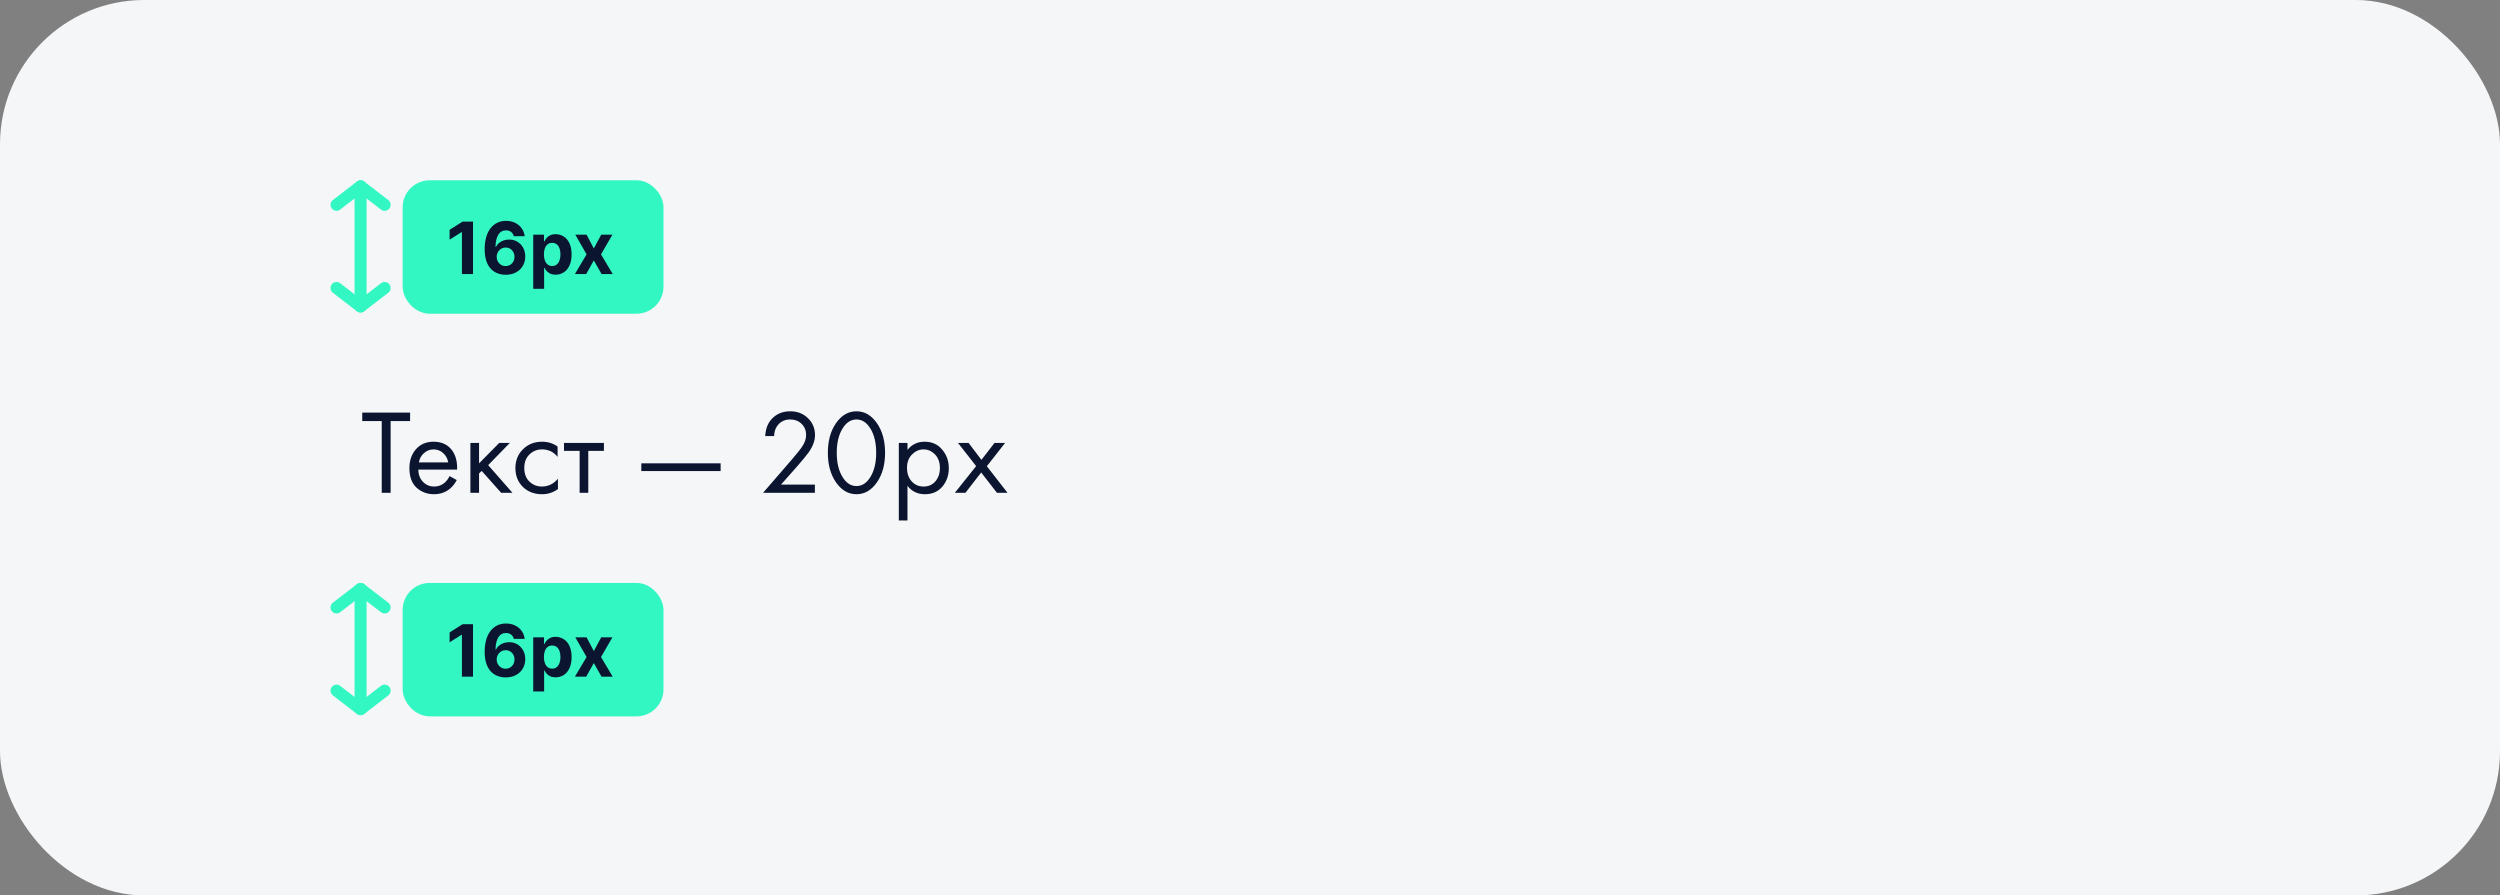 <svg width="416" height="149" viewBox="0 0 416 149" fill="none" xmlns="http://www.w3.org/2000/svg">
<rect x="0" y="0" width="416" height="149" fill="#808080" stroke="none"/>
<rect width="416" height="149" rx="24" fill="#F5F6F8"/>
<path d="M68.24 70.06H65V82H63.52V70.06H60.28V68.66H68.24V70.06ZM74.805 79.22L76.005 79.88C75.725 80.413 75.385 80.86 74.985 81.22C74.225 81.9 73.305 82.24 72.225 82.24C71.105 82.24 70.138 81.88 69.325 81.16C68.525 80.427 68.125 79.34 68.125 77.9C68.125 76.633 68.485 75.587 69.205 74.76C69.939 73.92 70.918 73.5 72.145 73.5C73.532 73.5 74.579 74.007 75.285 75.02C75.845 75.82 76.105 76.86 76.065 78.14H69.605C69.618 78.98 69.879 79.66 70.385 80.18C70.892 80.7 71.512 80.96 72.245 80.96C72.898 80.96 73.465 80.76 73.945 80.36C74.319 80.04 74.605 79.66 74.805 79.22ZM69.705 76.94H74.585C74.465 76.287 74.178 75.767 73.725 75.38C73.285 74.98 72.758 74.78 72.145 74.78C71.545 74.78 71.012 74.987 70.545 75.4C70.092 75.8 69.812 76.313 69.705 76.94ZM78.274 73.7H79.714V77.1L83.074 73.7H84.834L81.234 77.4L85.274 82H83.394L80.154 78.36L79.714 78.78V82H78.274V73.7ZM92.782 74.3V76.02C92.129 75.193 91.262 74.78 90.182 74.78C89.368 74.78 88.675 75.06 88.102 75.62C87.528 76.167 87.242 76.92 87.242 77.88C87.242 78.84 87.528 79.593 88.102 80.14C88.675 80.687 89.362 80.96 90.162 80.96C91.228 80.96 92.122 80.527 92.842 79.66V81.38C92.055 81.953 91.175 82.24 90.202 82.24C88.909 82.24 87.842 81.833 87.002 81.02C86.175 80.193 85.762 79.153 85.762 77.9C85.762 76.633 86.182 75.587 87.022 74.76C87.862 73.92 88.922 73.5 90.202 73.5C91.162 73.5 92.022 73.767 92.782 74.3ZM100.491 75.02H97.891V82H96.451V75.02H93.851V73.7H100.491V75.02ZM106.713 78.38V77.1H119.913V78.38H106.713ZM135.597 82H126.977L131.837 76.38C132.663 75.407 133.183 74.76 133.397 74.44C133.89 73.733 134.137 73.053 134.137 72.4C134.137 71.64 133.89 71.02 133.397 70.54C132.903 70.047 132.263 69.8 131.477 69.8C130.517 69.8 129.777 70.193 129.257 70.98C128.977 71.407 128.83 71.933 128.817 72.56H127.337C127.39 71.427 127.723 70.507 128.337 69.8C129.137 68.893 130.19 68.44 131.497 68.44C132.683 68.44 133.663 68.82 134.437 69.58C135.223 70.327 135.617 71.273 135.617 72.42C135.617 73.313 135.263 74.267 134.557 75.28C134.197 75.773 133.59 76.513 132.737 77.5L129.957 80.64H135.597V82ZM145.936 80.24C145.016 81.573 143.876 82.24 142.516 82.24C141.156 82.24 140.016 81.573 139.096 80.24C138.203 78.947 137.756 77.313 137.756 75.34C137.756 73.367 138.203 71.733 139.096 70.44C140.016 69.107 141.156 68.44 142.516 68.44C143.876 68.44 145.016 69.107 145.936 70.44C146.829 71.733 147.276 73.367 147.276 75.34C147.276 77.313 146.829 78.947 145.936 80.24ZM144.816 71.28C144.203 70.293 143.436 69.8 142.516 69.8C141.596 69.8 140.829 70.293 140.216 71.28C139.563 72.32 139.236 73.673 139.236 75.34C139.236 77.007 139.563 78.36 140.216 79.4C140.829 80.387 141.596 80.88 142.516 80.88C143.436 80.88 144.203 80.387 144.816 79.4C145.469 78.36 145.796 77.007 145.796 75.34C145.796 73.673 145.469 72.32 144.816 71.28ZM151.003 80.84V86.6H149.563V73.7H151.003V74.86C151.736 73.953 152.683 73.5 153.843 73.5C155.083 73.5 156.063 73.94 156.783 74.82C157.516 75.687 157.883 76.713 157.883 77.9C157.883 79.1 157.523 80.127 156.803 80.98C156.083 81.82 155.116 82.24 153.903 82.24C152.69 82.24 151.723 81.773 151.003 80.84ZM153.703 80.96C154.516 80.96 155.17 80.667 155.663 80.08C156.156 79.48 156.403 78.753 156.403 77.9C156.403 76.94 156.13 76.18 155.583 75.62C155.036 75.06 154.403 74.78 153.683 74.78C152.963 74.78 152.323 75.06 151.763 75.62C151.203 76.18 150.923 76.933 150.923 77.88C150.923 78.747 151.176 79.48 151.683 80.08C152.203 80.667 152.876 80.96 153.703 80.96ZM158.89 82L162.43 77.56L159.41 73.7H161.17L163.31 76.52L165.49 73.7H167.25L164.21 77.58L167.65 82H165.89L163.27 78.62L160.65 82H158.89Z" fill="#0B1530"/>
<path d="M60 98L60 117.231" stroke="#33F7C3" stroke-width="2"/>
<path d="M60 118L64 114.923" stroke="#33F7C3" stroke-width="2" stroke-linecap="round"/>
<path d="M60 118L56 114.923" stroke="#33F7C3" stroke-width="2" stroke-linecap="round"/>
<path d="M60 98.002L56 101.079" stroke="#33F7C3" stroke-width="2" stroke-linecap="round"/>
<path d="M60 98.002L64 101.079" stroke="#33F7C3" stroke-width="2" stroke-linecap="round"/>
<rect x="67.75" y="97.75" width="41.906" height="20.703" rx="3.752" fill="#33F7C3"/>
<rect x="67.75" y="97.75" width="41.906" height="20.703" rx="3.752" stroke="#33F7C3" stroke-width="1.501"/>
<path d="M78.71 103.87V112.602H76.864V105.622H76.813L74.813 106.876V105.239L76.975 103.87H78.71ZM84.136 112.721C83.687 112.718 83.254 112.643 82.836 112.495C82.421 112.347 82.049 112.107 81.719 111.774C81.389 111.442 81.128 111.001 80.934 110.453C80.744 109.904 80.649 109.231 80.649 108.432C80.652 107.699 80.735 107.044 80.9 106.467C81.068 105.887 81.307 105.395 81.617 104.991C81.929 104.588 82.303 104.281 82.738 104.071C83.173 103.857 83.66 103.751 84.2 103.751C84.783 103.751 85.297 103.865 85.743 104.092C86.19 104.316 86.548 104.622 86.818 105.009C87.091 105.395 87.255 105.829 87.312 106.309H85.492C85.421 106.005 85.272 105.766 85.044 105.593C84.817 105.419 84.535 105.333 84.2 105.333C83.632 105.333 83.2 105.58 82.904 106.074C82.611 106.569 82.462 107.241 82.456 108.091H82.516C82.647 107.832 82.823 107.612 83.045 107.43C83.269 107.245 83.524 107.105 83.808 107.008C84.095 106.909 84.398 106.859 84.716 106.859C85.233 106.859 85.694 106.981 86.097 107.225C86.501 107.467 86.819 107.8 87.052 108.223C87.285 108.647 87.402 109.131 87.402 109.677C87.402 110.268 87.264 110.794 86.988 111.254C86.716 111.715 86.333 112.076 85.841 112.337C85.353 112.596 84.784 112.724 84.136 112.721ZM84.128 111.271C84.412 111.271 84.666 111.203 84.891 111.067C85.115 110.93 85.292 110.746 85.419 110.513C85.547 110.279 85.611 110.018 85.611 109.728C85.611 109.438 85.547 109.178 85.419 108.948C85.294 108.718 85.121 108.534 84.899 108.398C84.678 108.261 84.425 108.193 84.14 108.193C83.927 108.193 83.73 108.233 83.548 108.313C83.369 108.392 83.211 108.503 83.075 108.645C82.941 108.787 82.836 108.952 82.759 109.14C82.682 109.324 82.644 109.522 82.644 109.732C82.644 110.014 82.708 110.271 82.836 110.504C82.967 110.737 83.143 110.923 83.365 111.062C83.589 111.202 83.843 111.271 84.128 111.271ZM88.728 115.057V106.053H90.518V107.153H90.599C90.679 106.977 90.794 106.798 90.945 106.616C91.098 106.431 91.297 106.278 91.542 106.155C91.789 106.03 92.096 105.968 92.463 105.968C92.94 105.968 93.381 106.093 93.784 106.343C94.188 106.59 94.51 106.964 94.752 107.464C94.993 107.962 95.114 108.585 95.114 109.336C95.114 110.066 94.996 110.683 94.76 111.186C94.527 111.686 94.209 112.066 93.805 112.324C93.405 112.58 92.956 112.708 92.458 112.708C92.106 112.708 91.806 112.65 91.559 112.533C91.314 112.417 91.114 112.27 90.958 112.094C90.801 111.915 90.682 111.735 90.599 111.553H90.544V115.057H88.728ZM90.506 109.327C90.506 109.717 90.56 110.056 90.668 110.346C90.776 110.636 90.932 110.862 91.137 111.024C91.341 111.183 91.59 111.263 91.883 111.263C92.178 111.263 92.428 111.182 92.633 111.02C92.838 110.855 92.993 110.628 93.098 110.338C93.206 110.045 93.26 109.708 93.26 109.327C93.26 108.949 93.207 108.617 93.102 108.33C92.997 108.043 92.842 107.818 92.637 107.656C92.433 107.494 92.181 107.413 91.883 107.413C91.587 107.413 91.337 107.491 91.132 107.648C90.931 107.804 90.776 108.026 90.668 108.313C90.56 108.6 90.506 108.938 90.506 109.327ZM97.608 106.053L98.811 108.342L100.043 106.053H101.906L100.009 109.327L101.957 112.602H100.102L98.811 110.338L97.54 112.602H95.664L97.608 109.327L95.733 106.053H97.608Z" fill="#0B1530"/>
<path d="M60 31L60 50.231" stroke="#33F7C3" stroke-width="2"/>
<path d="M60 51L64 47.923" stroke="#33F7C3" stroke-width="2" stroke-linecap="round"/>
<path d="M60 51L56 47.923" stroke="#33F7C3" stroke-width="2" stroke-linecap="round"/>
<path d="M60 31.002L56 34.079" stroke="#33F7C3" stroke-width="2" stroke-linecap="round"/>
<path d="M60 31.002L64 34.079" stroke="#33F7C3" stroke-width="2" stroke-linecap="round"/>
<rect x="67.75" y="30.75" width="41.906" height="20.703" rx="3.752" fill="#33F7C3"/>
<rect x="67.75" y="30.75" width="41.906" height="20.703" rx="3.752" stroke="#33F7C3" stroke-width="1.501"/>
<path d="M78.71 36.87V45.602H76.864V38.622H76.813L74.813 39.876V38.239L76.975 36.87H78.71ZM84.136 45.721C83.687 45.718 83.254 45.643 82.836 45.495C82.421 45.347 82.049 45.107 81.719 44.775C81.389 44.442 81.128 44.001 80.934 43.453C80.744 42.904 80.649 42.231 80.649 41.432C80.652 40.699 80.735 40.044 80.9 39.467C81.068 38.887 81.307 38.395 81.617 37.992C81.929 37.588 82.303 37.281 82.738 37.071C83.173 36.857 83.66 36.751 84.2 36.751C84.783 36.751 85.297 36.864 85.743 37.092C86.19 37.316 86.548 37.622 86.818 38.008C87.091 38.395 87.255 38.828 87.312 39.309H85.492C85.421 39.005 85.272 38.766 85.044 38.593C84.817 38.419 84.535 38.333 84.2 38.333C83.632 38.333 83.2 38.58 82.904 39.074C82.611 39.569 82.462 40.241 82.456 41.091H82.516C82.647 40.832 82.823 40.612 83.045 40.43C83.269 40.245 83.524 40.105 83.808 40.008C84.095 39.909 84.398 39.859 84.716 39.859C85.233 39.859 85.694 39.981 86.097 40.225C86.501 40.467 86.819 40.8 87.052 41.223C87.285 41.647 87.402 42.131 87.402 42.677C87.402 43.268 87.264 43.794 86.988 44.254C86.716 44.715 86.333 45.076 85.841 45.337C85.353 45.596 84.784 45.724 84.136 45.721ZM84.128 44.271C84.412 44.271 84.666 44.203 84.891 44.067C85.115 43.93 85.292 43.746 85.419 43.513C85.547 43.279 85.611 43.018 85.611 42.728C85.611 42.438 85.547 42.178 85.419 41.948C85.294 41.718 85.121 41.534 84.899 41.398C84.678 41.261 84.425 41.193 84.14 41.193C83.927 41.193 83.73 41.233 83.548 41.313C83.369 41.392 83.211 41.503 83.075 41.645C82.941 41.787 82.836 41.952 82.759 42.14C82.682 42.325 82.644 42.522 82.644 42.732C82.644 43.014 82.708 43.271 82.836 43.504C82.967 43.737 83.143 43.923 83.365 44.062C83.589 44.202 83.843 44.271 84.128 44.271ZM88.728 48.057V39.053H90.518V40.153H90.599C90.679 39.977 90.794 39.798 90.945 39.616C91.098 39.431 91.297 39.278 91.542 39.155C91.789 39.03 92.096 38.968 92.463 38.968C92.94 38.968 93.381 39.093 93.784 39.343C94.188 39.59 94.51 39.964 94.752 40.464C94.993 40.962 95.114 41.586 95.114 42.336C95.114 43.066 94.996 43.683 94.76 44.186C94.527 44.686 94.209 45.066 93.805 45.324C93.405 45.58 92.956 45.708 92.458 45.708C92.106 45.708 91.806 45.65 91.559 45.533C91.314 45.417 91.114 45.27 90.958 45.094C90.801 44.915 90.682 44.735 90.599 44.553H90.544V48.057H88.728ZM90.506 42.327C90.506 42.717 90.56 43.056 90.668 43.346C90.776 43.636 90.932 43.862 91.137 44.024C91.341 44.183 91.59 44.263 91.883 44.263C92.178 44.263 92.428 44.182 92.633 44.02C92.838 43.855 92.993 43.628 93.098 43.338C93.206 43.045 93.26 42.708 93.26 42.327C93.26 41.949 93.207 41.617 93.102 41.33C92.997 41.043 92.842 40.818 92.637 40.656C92.433 40.494 92.181 40.413 91.883 40.413C91.587 40.413 91.337 40.491 91.132 40.648C90.931 40.804 90.776 41.026 90.668 41.313C90.56 41.6 90.506 41.938 90.506 42.327ZM97.608 39.053L98.811 41.343L100.043 39.053H101.906L100.009 42.327L101.957 45.602H100.102L98.811 43.338L97.54 45.602H95.664L97.608 42.327L95.733 39.053H97.608Z" fill="#0B1530"/>
</svg>
